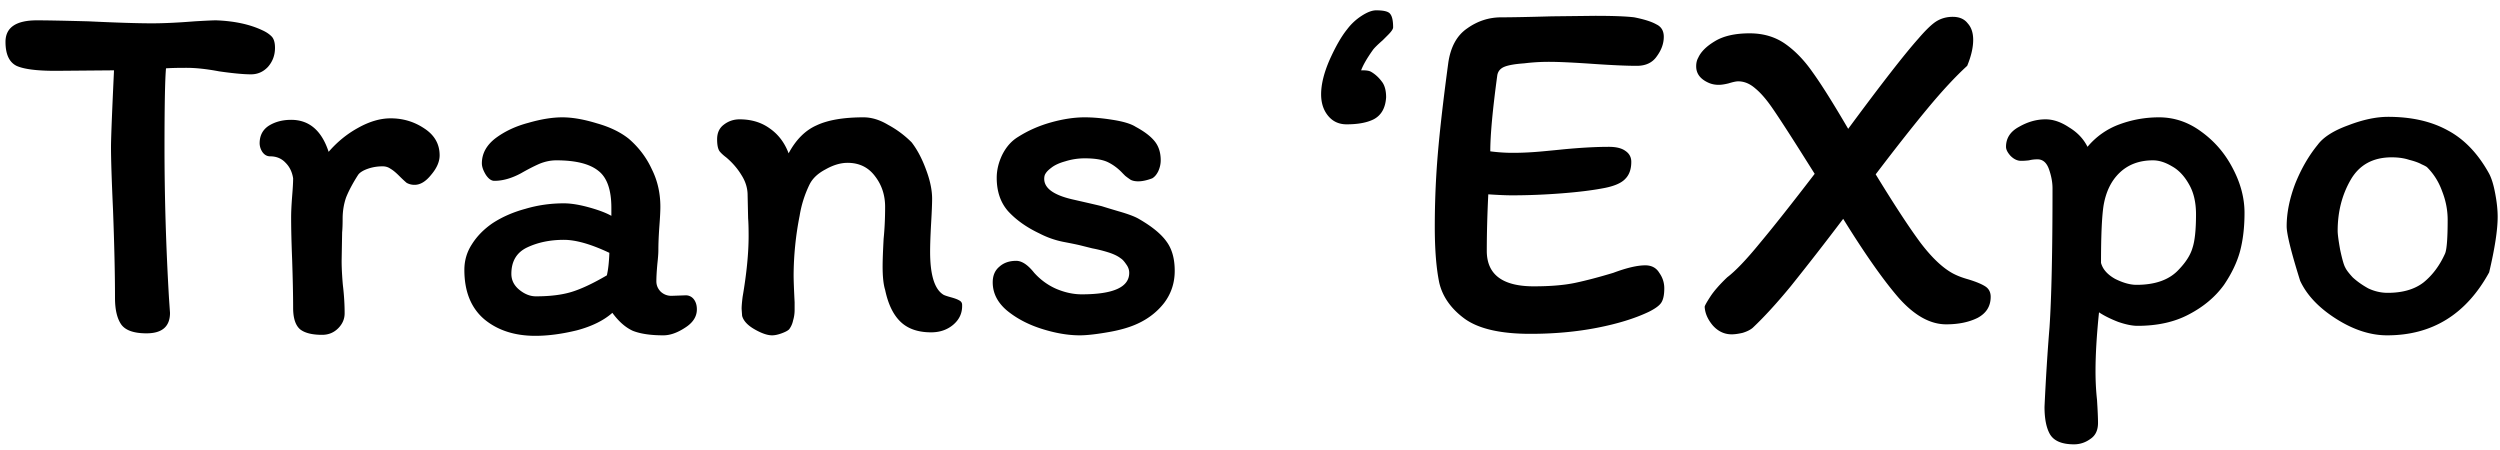<svg width="150" height="27" fill="none" xmlns="http://www.w3.org/2000/svg"><path d="M.33 2.51c0-.86.63-1.29 1.89-1.29.54 0 1.57.02 3.09.06 1.68.08 2.95.12 3.81.12.7 0 1.55-.04 2.55-.12.68-.04 1.11-.06 1.29-.06 1.1.04 2.03.24 2.79.6.22.1.4.22.54.36.14.14.21.37.21.69 0 .44-.14.82-.42 1.14-.28.3-.62.45-1.02.45-.44 0-1.08-.06-1.92-.18-.74-.14-1.39-.21-1.95-.21-.54 0-.95.01-1.23.03-.06.66-.09 2.24-.09 4.74 0 2.98.09 6 .27 9.06l.06.87c0 .82-.47 1.23-1.41 1.23-.74 0-1.24-.17-1.5-.51-.26-.36-.39-.9-.39-1.62 0-1.42-.04-3.19-.12-5.31-.08-1.76-.12-3.01-.12-3.75 0-.5.06-2.03.18-4.59l-3.51.03c-1.12 0-1.9-.1-2.34-.3-.44-.22-.66-.7-.66-1.44zM20.678 18.8c0 .34-.13.64-.39.9s-.58.39-.96.39c-.6 0-1.04-.11-1.32-.33-.28-.24-.42-.67-.42-1.29 0-.74-.02-1.71-.06-2.91-.04-1-.06-1.84-.06-2.52 0-.32.02-.74.06-1.26.04-.48.06-.84.06-1.08-.06-.38-.21-.69-.45-.93-.24-.26-.55-.39-.93-.39-.18 0-.33-.08-.45-.24a.968.968 0 01-.18-.54c0-.46.18-.81.54-1.05.38-.24.83-.36 1.35-.36 1.08 0 1.83.64 2.25 1.92.52-.6 1.11-1.08 1.77-1.44.68-.38 1.33-.57 1.95-.57.74 0 1.41.2 2.01.6.62.4.93.94.93 1.62 0 .38-.17.77-.51 1.17-.32.4-.65.6-.99.6a.95.95 0 01-.48-.12c-.12-.1-.27-.24-.45-.42-.2-.2-.37-.34-.51-.42-.14-.1-.3-.15-.48-.15-.32 0-.62.05-.9.15-.28.1-.47.22-.57.36-.32.5-.56.95-.72 1.35-.14.4-.21.83-.21 1.29 0 .34-.01.61-.03.81l-.03 1.71c0 .26.01.55.03.87.02.32.04.56.06.72.06.54.09 1.06.09 1.56zm21.134-.24c0 .44-.24.81-.72 1.11-.46.3-.89.45-1.29.45-.76 0-1.37-.09-1.83-.27-.44-.2-.85-.56-1.23-1.08-.52.46-1.23.81-2.13 1.05-.9.22-1.73.33-2.49.33-1.24 0-2.26-.33-3.06-.99-.8-.68-1.2-1.67-1.2-2.97 0-.56.15-1.07.45-1.53.3-.48.71-.9 1.23-1.26.58-.38 1.24-.67 1.98-.87.74-.22 1.51-.33 2.31-.33.42 0 .92.08 1.5.24.58.16 1.03.33 1.35.51v-.48c0-1.08-.26-1.82-.78-2.22-.52-.42-1.36-.63-2.52-.63-.34 0-.68.07-1.02.21-.32.14-.69.33-1.11.57-.56.3-1.09.45-1.59.45-.18 0-.35-.12-.51-.36-.16-.26-.24-.49-.24-.69 0-.58.27-1.08.81-1.5.56-.42 1.22-.73 1.98-.93.76-.22 1.44-.33 2.04-.33.6 0 1.29.12 2.07.36.78.22 1.42.53 1.92.93.6.52 1.06 1.13 1.38 1.83.34.68.51 1.43.51 2.25 0 .26-.02.65-.06 1.17-.04.56-.06 1.04-.06 1.44 0 .18-.02.45-.06.81-.04.44-.06.79-.06 1.05 0 .24.09.45.27.63.18.16.39.24.63.24l.84-.03a.6.6 0 01.51.24c.12.16.18.36.18.6zm-9.66-.78c.86 0 1.58-.09 2.16-.27.58-.18 1.28-.51 2.1-.99.08-.34.13-.79.15-1.35-1.1-.52-2.01-.78-2.73-.78-.82 0-1.55.15-2.19.45-.64.3-.96.83-.96 1.59 0 .38.16.7.48.96.32.26.65.39.99.39zm11.415-8.34c-.16-.12-.29-.24-.39-.36-.1-.14-.15-.38-.15-.72 0-.38.13-.67.39-.87.28-.22.6-.33.96-.33.7 0 1.3.18 1.8.54.52.36.9.86 1.14 1.5.44-.82 1-1.38 1.68-1.68.68-.32 1.62-.48 2.82-.48.48 0 .97.15 1.47.45.52.28.99.63 1.41 1.05.34.44.63.99.87 1.65.24.64.36 1.22.36 1.74 0 .3-.02.79-.06 1.47-.04.72-.06 1.29-.06 1.71 0 1.4.27 2.26.81 2.58.08.04.23.09.45.15s.38.12.48.18c.12.06.18.15.18.27.02.48-.16.88-.54 1.2-.36.3-.8.45-1.32.45-.78 0-1.39-.21-1.83-.63-.44-.42-.75-1.06-.93-1.92-.1-.32-.15-.79-.15-1.41 0-.34.02-.89.06-1.65.06-.6.09-1.24.09-1.92 0-.7-.2-1.31-.6-1.83-.4-.54-.95-.81-1.65-.81-.42 0-.86.13-1.32.39-.46.24-.78.54-.96.9a6.7 6.7 0 00-.6 1.89 18.79 18.79 0 00-.36 3.57c0 .28.02.82.06 1.62v.45c0 .22-.03.43-.09.63-.04.2-.12.38-.24.54-.08.08-.23.16-.45.24-.22.08-.41.12-.57.12-.28 0-.63-.12-1.05-.36-.42-.24-.67-.51-.75-.81l-.03-.42c0-.16.02-.4.06-.72.24-1.4.36-2.62.36-3.66 0-.46-.01-.81-.03-1.05l-.03-1.38c0-.42-.12-.82-.36-1.2-.24-.4-.55-.76-.93-1.08zm24.756 3.69c.8.46 1.36.92 1.68 1.38.32.44.48 1.02.48 1.74s-.21 1.36-.63 1.92c-.42.54-.96.96-1.62 1.26-.48.22-1.08.39-1.8.51-.7.12-1.25.18-1.65.18-.7 0-1.46-.13-2.28-.39-.82-.26-1.52-.63-2.1-1.11-.56-.48-.84-1.04-.84-1.68 0-.4.13-.71.39-.93.26-.24.6-.36 1.02-.36.34 0 .7.24 1.08.72.38.42.82.74 1.32.96.52.22 1.03.33 1.53.33 1.9 0 2.85-.43 2.85-1.29 0-.18-.06-.35-.18-.51-.12-.18-.23-.3-.33-.36-.18-.14-.43-.26-.75-.36-.32-.1-.64-.18-.96-.24l-.72-.18c-.16-.04-.5-.11-1.02-.21-.5-.1-.98-.27-1.44-.51-.76-.36-1.38-.8-1.86-1.32-.46-.52-.69-1.19-.69-2.01 0-.46.11-.92.33-1.38.24-.48.56-.84.96-1.08.6-.38 1.26-.67 1.98-.87.72-.2 1.39-.3 2.01-.3.5 0 1.06.05 1.68.15.64.1 1.1.24 1.38.42.52.28.9.57 1.14.87.24.3.36.68.36 1.14 0 .22-.05.44-.15.66-.1.2-.22.34-.36.42-.32.12-.6.18-.84.18-.18 0-.33-.03-.45-.09-.12-.08-.23-.16-.33-.24l-.15-.15c-.26-.28-.55-.5-.87-.66-.32-.16-.79-.24-1.41-.24-.4 0-.79.06-1.17.18-.36.1-.64.23-.84.39-.16.12-.27.23-.33.33-.06.08-.09.19-.09.33 0 .56.56.97 1.68 1.23 1.14.26 1.74.4 1.8.42.12.04.45.14.99.3.56.16.96.31 1.2.45zm13.464-8.91c.22 0 .38.03.48.09.24.14.45.33.63.57.18.22.27.54.27.96-.04.64-.29 1.08-.75 1.32-.4.2-.94.3-1.62.3-.46 0-.83-.17-1.11-.51-.28-.34-.42-.77-.42-1.29 0-.6.17-1.29.51-2.07.36-.8.71-1.41 1.05-1.83.24-.32.53-.59.87-.81.34-.22.63-.33.87-.33.46 0 .74.07.84.21.12.14.18.41.18.81 0 .1-.1.25-.3.45l-.33.33c-.32.28-.52.48-.6.6-.34.48-.57.88-.69 1.2h.12zm16.93 11.7c.38 0 .66.15.84.45.2.28.3.59.3.93 0 .42-.07.72-.21.9-.12.16-.36.33-.72.51-.84.4-1.88.72-3.12.96-1.24.24-2.57.36-3.99.36-1.78 0-3.09-.3-3.93-.9-.82-.6-1.33-1.32-1.53-2.16-.18-.86-.27-1.98-.27-3.36 0-1.48.06-2.93.18-4.35.12-1.44.33-3.27.63-5.49.14-.96.52-1.65 1.14-2.07.62-.44 1.3-.66 2.04-.66.62 0 1.63-.02 3.03-.06l2.61-.03c1.08 0 1.86.03 2.34.09.6.12 1.04.26 1.32.42.3.14.45.39.45.75 0 .4-.14.79-.42 1.17-.26.38-.66.57-1.2.57-.62 0-1.51-.04-2.67-.12-1.16-.08-2.03-.12-2.61-.12-.5 0-.99.03-1.47.09-.56.04-.96.11-1.2.21-.24.1-.38.27-.42.51-.28 2.06-.42 3.58-.42 4.56.46.06.91.09 1.35.09.56 0 1.16-.03 1.8-.09.64-.06 1.05-.1 1.23-.12 1.06-.1 1.97-.15 2.73-.15.44 0 .77.08.99.24.24.16.36.38.36.66 0 .44-.12.78-.36 1.02-.22.24-.62.42-1.2.54-.7.14-1.57.25-2.61.33-1.02.08-2.02.12-3 .12-.34 0-.81-.02-1.41-.06-.06 1.22-.09 2.35-.09 3.39 0 1.42.94 2.13 2.82 2.13 1 0 1.83-.07 2.49-.21.66-.14 1.42-.34 2.28-.6.8-.3 1.44-.45 1.92-.45zm18.444-14.91c.4 0 .7.13.9.39.22.24.33.57.33.99 0 .46-.12.98-.36 1.56-.7.64-1.49 1.49-2.37 2.55-.88 1.06-1.92 2.38-3.12 3.96 1.1 1.8 1.99 3.16 2.67 4.08.68.9 1.33 1.52 1.95 1.86.26.14.57.26.93.36.46.14.8.28 1.02.42.22.14.33.35.33.63 0 .56-.26.98-.78 1.26-.52.26-1.15.39-1.89.39-.96 0-1.91-.53-2.85-1.59-.92-1.06-2.03-2.64-3.33-4.74a176.54 176.54 0 01-3.15 4.05c-.84 1.02-1.6 1.85-2.28 2.49-.14.12-.34.22-.6.3-.26.06-.48.09-.66.09-.44 0-.82-.18-1.14-.54-.3-.36-.46-.73-.48-1.11 0-.06.11-.26.33-.6.22-.34.56-.73 1.02-1.17.5-.38 1.15-1.06 1.95-2.04.82-.98 1.92-2.37 3.3-4.17l-.87-1.38c-.76-1.2-1.32-2.06-1.68-2.58-.36-.52-.7-.91-1.02-1.17-.32-.28-.66-.42-1.02-.42-.12 0-.31.04-.57.12-.24.06-.44.09-.6.09-.22 0-.42-.04-.6-.12-.5-.22-.75-.55-.75-.99 0-.2.04-.37.12-.51.16-.36.49-.69.99-.99.52-.32 1.22-.48 2.1-.48.82 0 1.53.21 2.13.63.6.42 1.15.99 1.65 1.71.52.72 1.23 1.85 2.13 3.39 1.98-2.68 3.38-4.48 4.2-5.4.48-.56.86-.92 1.14-1.08.28-.16.59-.24.93-.24zm5.09 8.55c-.18 0-.35.02-.51.06-.16.02-.32.03-.48.03-.22 0-.43-.1-.63-.3-.18-.2-.27-.38-.27-.54 0-.52.26-.92.78-1.2.52-.3 1.05-.45 1.59-.45.46 0 .93.16 1.41.48.5.3.87.69 1.11 1.17a4.49 4.49 0 011.92-1.35c.76-.28 1.55-.42 2.37-.42.92 0 1.77.29 2.55.87.8.58 1.43 1.32 1.89 2.22.46.88.69 1.76.69 2.64 0 .86-.09 1.63-.27 2.31-.18.66-.5 1.33-.96 2.01-.52.72-1.22 1.31-2.1 1.77-.86.46-1.89.69-3.09.69-.32 0-.71-.08-1.17-.24-.46-.18-.84-.37-1.14-.57-.14 1.36-.21 2.54-.21 3.54 0 .6.03 1.17.09 1.71.04.64.06 1.1.06 1.38 0 .44-.15.76-.45.96-.3.22-.63.33-.99.33-.72 0-1.2-.2-1.44-.6-.22-.38-.33-.93-.33-1.65.08-1.72.18-3.31.3-4.77.12-1.8.18-4.58.18-8.34 0-.36-.07-.74-.21-1.14-.14-.4-.37-.6-.69-.6zm3.81 6.21c.1.38.38.7.84.96.48.24.91.36 1.29.36 1.14 0 1.99-.31 2.55-.93.42-.44.69-.87.81-1.29.14-.42.21-1.09.21-2.01 0-.72-.14-1.32-.42-1.8-.28-.5-.62-.86-1.02-1.08-.4-.24-.78-.36-1.14-.36-.82 0-1.49.25-2.01.75-.5.48-.82 1.14-.96 1.98-.1.66-.15 1.8-.15 3.42zm23.259-5.4c.16.28.29.69.39 1.23.1.52.15.99.15 1.41 0 .78-.17 1.89-.51 3.33-1.38 2.52-3.42 3.78-6.12 3.78-1 0-2.02-.33-3.06-.99-1.04-.66-1.76-1.42-2.16-2.28-.54-1.72-.81-2.81-.81-3.27 0-.8.17-1.65.51-2.55.36-.9.81-1.68 1.35-2.34.34-.46.95-.85 1.83-1.17.88-.34 1.68-.51 2.4-.51 1.4 0 2.59.27 3.57.81.98.52 1.8 1.37 2.46 2.55zm-2.61 4.83c.1-.26.15-.93.15-2.01 0-.58-.11-1.15-.33-1.71-.2-.56-.5-1.04-.9-1.44-.04-.04-.15-.1-.33-.18-.18-.1-.43-.19-.75-.27-.3-.1-.65-.15-1.05-.15-1.12 0-1.94.45-2.46 1.35-.52.9-.78 1.92-.78 3.06 0 .2.05.58.15 1.14.12.56.22.91.3 1.05.06.14.21.34.45.6.26.24.57.46.93.66.38.18.77.27 1.17.27.9 0 1.62-.21 2.16-.63.54-.44.97-1.02 1.29-1.74z" fill="#000"/></svg>